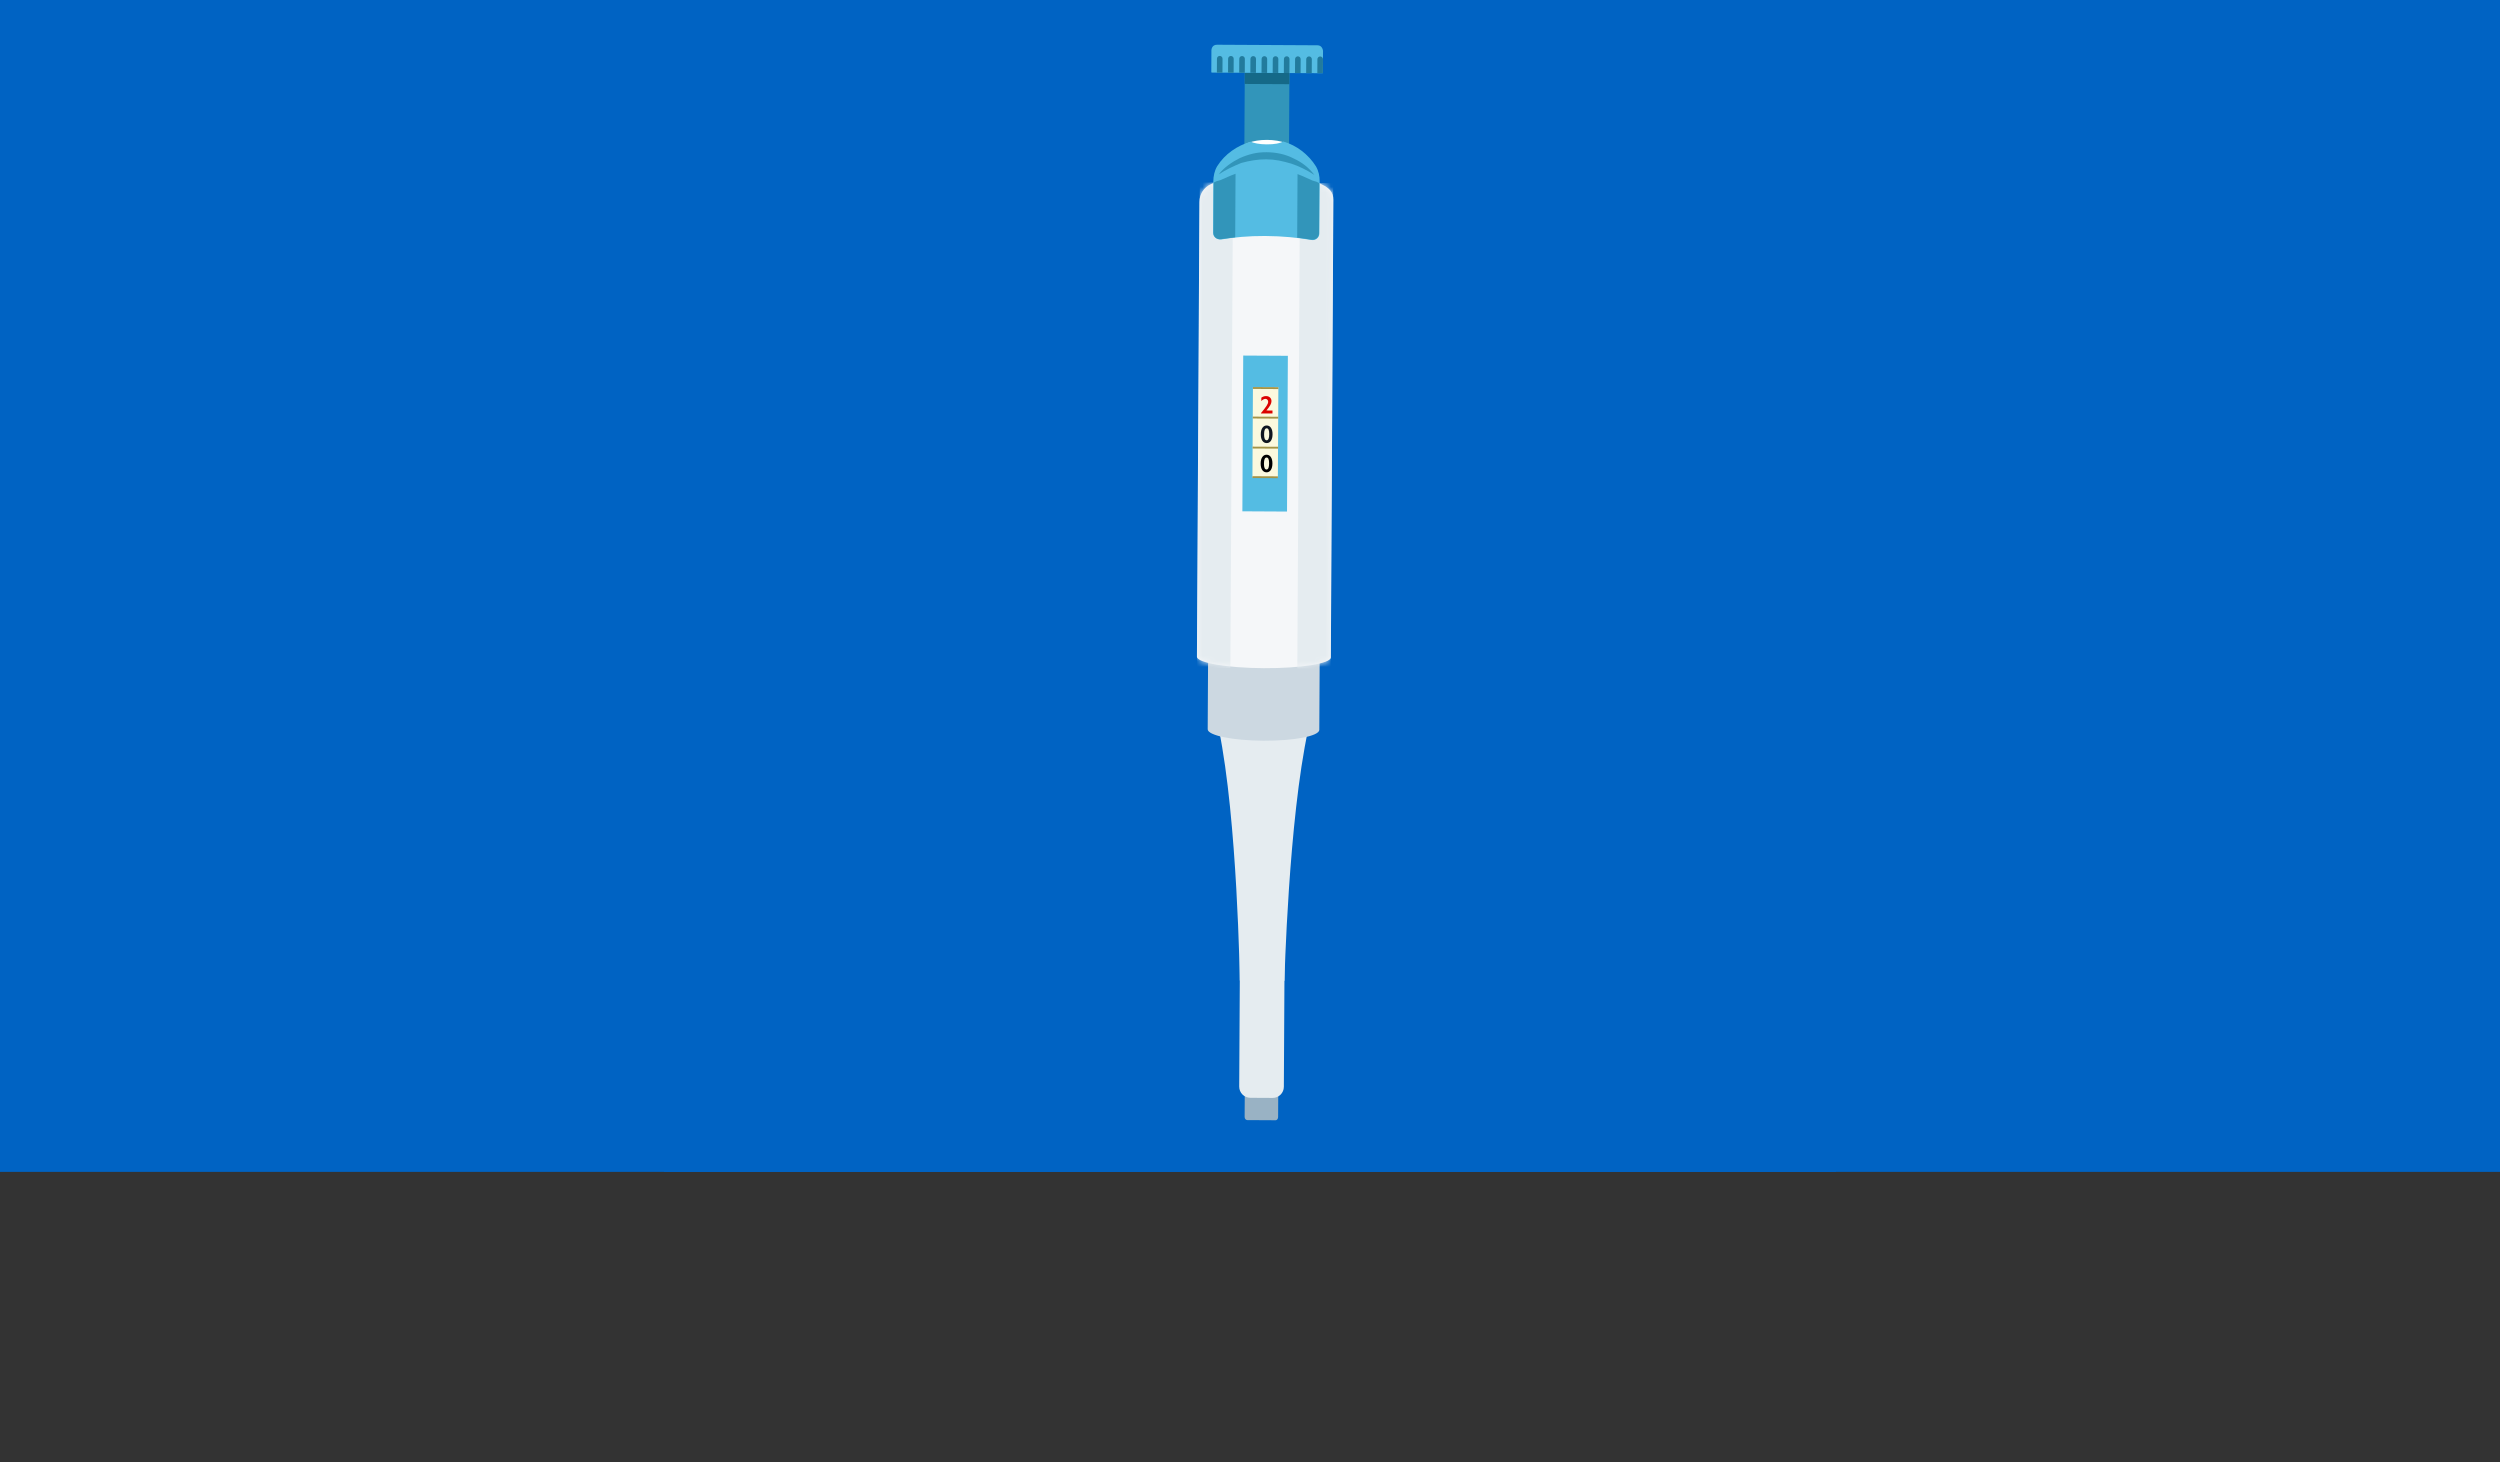 <svg width="448" height="262" viewBox="0 0 448 262" fill="none" xmlns="http://www.w3.org/2000/svg">
<rect x="0" y="0" width="448" height="262" fill="#333333" stroke="none"/>
<rect width="448" height="210" fill="#0063C3"/>
<rect width="210" height="210" transform="translate(119)" fill="#0063C3"/>
<g clip-path="url(#clip0)">
<g clip-path="url(#clip1)">
<path d="M231.064 13.088L230.96 32.087L222.96 32.044L223.064 13.044L231.064 13.088Z" fill="#3295BA"/>
<path d="M231.064 13.088L231.053 15.088L223.053 15.044L223.064 13.044L231.064 13.088Z" fill="#156988"/>
<path d="M236.984 13.12L217.224 13.012C217.144 13.011 217.064 13.011 217.065 12.889L217.086 9.011C217.086 9.011 217.092 8.011 218.092 8.016L236.092 8.115C236.901 8.12 237.057 8.897 237.081 9.081C237.085 9.107 237.086 9.134 237.086 9.161L237.065 12.999C237.064 13.121 237.064 13.121 236.984 13.12Z" fill="#54BCE3"/>
<path d="M218.078 10.517C218.079 10.384 218.132 10.257 218.226 10.164C218.321 10.07 218.448 10.018 218.581 10.019C218.713 10.02 218.84 10.073 218.934 10.168C219.027 10.262 219.079 10.389 219.078 10.522L219.064 13.022L218.064 13.016L218.078 10.517ZM222.078 10.538C222.079 10.406 222.132 10.279 222.226 10.186C222.321 10.092 222.448 10.04 222.581 10.041C222.713 10.042 222.84 10.095 222.933 10.19C223.027 10.284 223.079 10.411 223.078 10.544L223.064 13.044L222.064 13.038L222.078 10.538ZM226.078 10.56C226.079 10.428 226.132 10.301 226.226 10.208C226.321 10.114 226.448 10.062 226.581 10.063C226.713 10.064 226.84 10.117 226.933 10.211C227.027 10.306 227.079 10.433 227.078 10.566L227.064 13.066L226.064 13.06L226.078 10.56ZM230.078 10.582C230.079 10.45 230.132 10.323 230.226 10.23C230.321 10.136 230.448 10.084 230.581 10.085C230.713 10.086 230.84 10.139 230.933 10.233C231.027 10.328 231.079 10.455 231.078 10.588L231.064 13.088L230.064 13.082L230.078 10.582ZM234.078 10.604C234.079 10.472 234.132 10.345 234.226 10.252C234.32 10.158 234.448 10.106 234.581 10.107C234.713 10.108 234.84 10.161 234.933 10.255C235.027 10.35 235.079 10.477 235.078 10.61L235.064 13.11L234.064 13.104L234.078 10.604ZM220.078 10.527C220.079 10.395 220.132 10.268 220.226 10.175C220.321 10.081 220.448 10.03 220.581 10.03C220.713 10.031 220.84 10.084 220.934 10.179C221.027 10.273 221.079 10.4 221.078 10.533L221.064 13.033L220.064 13.027L220.078 10.527ZM224.078 10.549C224.079 10.417 224.132 10.29 224.226 10.197C224.321 10.103 224.448 10.051 224.581 10.052C224.713 10.053 224.84 10.106 224.933 10.2C225.027 10.295 225.079 10.422 225.078 10.555L225.064 13.055L224.064 13.049L224.078 10.549ZM228.078 10.571C228.079 10.439 228.132 10.312 228.226 10.219C228.321 10.125 228.448 10.073 228.581 10.074C228.713 10.075 228.84 10.128 228.933 10.223C229.027 10.317 229.079 10.444 229.078 10.577L229.064 13.077L228.064 13.071L228.078 10.571ZM232.078 10.593C232.079 10.461 232.132 10.334 232.226 10.241C232.321 10.147 232.448 10.095 232.581 10.096C232.713 10.097 232.84 10.15 232.933 10.244C233.027 10.339 233.079 10.466 233.078 10.599L233.064 13.099L232.064 13.093L232.078 10.593ZM236.078 10.615C236.079 10.483 236.132 10.356 236.226 10.262C236.32 10.169 236.448 10.117 236.581 10.118C236.713 10.119 236.84 10.172 236.933 10.266C237.027 10.361 237.079 10.488 237.078 10.621L237.064 13.121L236.064 13.115L236.078 10.615Z" fill="#227B9D"/>
</g>
<path d="M228.606 200.75L223.517 200.722C223.249 200.721 223.036 200.465 223.038 200.148L223.078 192.719L229.078 192.752L229.038 200.181C229.036 200.498 228.82 200.751 228.606 200.75Z" fill="#99B2C4"/>
<path d="M218.419 130.693L226.419 130.737L226.172 175.736L222.172 175.714C222.172 175.714 221.758 146.911 218.419 130.693Z" fill="#E5ECF0"/>
<path d="M234.418 130.781L226.419 130.737L226.172 175.736L230.172 175.758C230.172 175.758 230.901 146.962 234.418 130.781Z" fill="#E5ECF0"/>
<path d="M222.391 135.715C222.403 133.506 224.204 131.725 226.413 131.737V131.737C228.622 131.749 230.403 133.55 230.391 135.759L230.067 194.758C230.061 195.862 229.161 196.753 228.056 196.747L224.056 196.725C222.952 196.719 222.061 195.818 222.067 194.714L222.391 135.715Z" fill="#E5ECF0"/>
<path fill-rule="evenodd" clip-rule="evenodd" d="M236.506 114.792L216.507 114.682L216.419 130.682C216.413 131.787 220.885 132.707 226.408 132.737C231.93 132.767 236.412 131.896 236.419 130.792L236.506 114.792Z" fill="#CCD8E1"/>
<path fill-rule="evenodd" clip-rule="evenodd" d="M238.487 117.756L238.937 35.804C238.944 34.397 238.194 33.707 236.963 33.097L232.587 30.928L227.048 28.284L220.861 31.199L217.012 32.987C215.706 33.583 214.945 34.785 214.937 36.193L214.49 117.671C214.484 118.776 219.852 119.701 226.479 119.737C233.106 119.773 238.484 118.907 238.49 117.803C238.49 117.787 238.489 117.772 238.487 117.756Z" fill="#F5F7F9"/>
<mask id="mask0" mask-type="alpha" maskUnits="userSpaceOnUse" x="214" y="28" width="25" height="92">
<path fill-rule="evenodd" clip-rule="evenodd" d="M238.487 117.756L238.937 35.804C238.944 34.397 238.194 33.707 236.963 33.097L232.587 30.928L227.048 28.284L220.861 31.199L217.012 32.987C215.706 33.583 214.945 34.785 214.937 36.193L214.49 117.671C214.484 118.776 219.852 119.701 226.479 119.737C233.106 119.773 238.484 118.907 238.49 117.803C238.49 117.787 238.489 117.772 238.487 117.756Z" fill="#F5F7F9"/>
</mask>
<g mask="url(#mask0)">
<rect x="214.957" y="32.672" width="6" height="87" transform="rotate(0.314 214.957 32.672)" fill="#E5ECF0"/>
<rect x="232.956" y="32.771" width="6" height="87" transform="rotate(0.314 232.956 32.771)" fill="#E5ECF0"/>
</g>
<path d="M227.045 28.687C229.62 28.701 231.712 27.902 231.717 26.903C231.723 25.903 229.64 25.082 227.065 25.068C224.49 25.053 222.398 25.852 222.393 26.852C222.387 27.851 224.47 28.672 227.045 28.687Z" fill="white"/>
<path d="M235.814 29.806C234.455 27.654 232.338 26.034 229.942 25.351C229.461 25.683 228.362 25.878 226.991 25.871C225.689 25.864 224.661 25.657 224.114 25.386C221.711 26.11 219.508 27.572 218.125 29.776C217.641 30.578 217.43 31.582 217.424 32.52L217.374 41.702C217.37 42.439 218.053 42.979 218.807 42.916C221.072 42.527 223.747 42.273 226.695 42.289C229.849 42.307 232.59 42.59 234.988 43.005C235.741 43.143 236.43 42.611 236.434 41.807L236.485 32.491C236.49 31.553 236.29 30.613 235.814 29.806Z" fill="#54BCE3"/>
<path d="M218.396 31.253C219.363 29.984 220.739 29.054 222.183 28.324C222.939 27.993 223.694 27.729 224.518 27.533C225.342 27.336 226.165 27.274 226.988 27.278C228.633 27.287 230.346 27.632 231.781 28.377C233.286 29.055 234.583 30.068 235.536 31.346C234.17 30.468 232.802 29.79 231.365 29.313C230.612 29.108 229.927 28.903 229.174 28.765C228.42 28.627 227.667 28.555 226.912 28.551C225.404 28.543 223.894 28.803 222.452 29.197C221.147 29.726 219.703 30.388 218.396 31.253Z" fill="#3295BA"/>
<path d="M230.786 63.76L222.786 63.716L222.633 91.627L230.633 91.671L230.786 63.76Z" fill="#54BCE3"/>
<path d="M229.083 69.384L224.525 69.359L224.436 85.584L228.994 85.609L229.083 69.384Z" fill="#FBF9DE"/>
<path d="M229.083 69.384L224.525 69.359L224.523 69.695L229.081 69.72L229.083 69.384Z" fill="#A49448"/>
<path d="M228.995 85.357L224.437 85.332L224.435 85.668L228.994 85.693L228.995 85.357Z" fill="#A49448"/>
<path d="M229.025 80.06L224.466 80.035L224.464 80.371L229.023 80.396L229.025 80.06Z" fill="#A49448"/>
<path d="M229.054 74.68L224.496 74.655L224.494 74.991L229.052 75.016L229.054 74.68Z" fill="#A49448"/>
<path d="M226.865 70.977C227.167 70.978 227.406 71.063 227.583 71.232C227.762 71.399 227.85 71.621 227.849 71.898C227.847 72.109 227.779 72.338 227.644 72.584C227.511 72.83 227.276 73.155 226.939 73.56L228.031 73.566L228.028 74.099L225.966 74.087L225.966 74.023C226.208 73.739 226.415 73.483 226.588 73.256C226.762 73.028 226.897 72.84 226.992 72.69C227.087 72.54 227.154 72.412 227.195 72.306C227.235 72.201 227.255 72.091 227.256 71.978C227.256 71.838 227.21 71.719 227.116 71.623C227.024 71.526 226.911 71.477 226.778 71.476C226.537 71.475 226.288 71.606 226.028 71.868L226.031 71.265C226.304 71.071 226.582 70.975 226.865 70.977Z" fill="#DB0300"/>
<path d="M227 76.246C227.322 76.248 227.576 76.389 227.763 76.671C227.952 76.952 228.044 77.336 228.042 77.822C228.039 78.312 227.943 78.698 227.755 78.98C227.567 79.263 227.311 79.403 226.987 79.401C226.659 79.399 226.4 79.258 226.21 78.976C226.022 78.693 225.929 78.308 225.932 77.819C225.934 77.332 226.031 76.948 226.223 76.667C226.414 76.385 226.673 76.244 227 76.246ZM226.524 77.84C226.52 78.543 226.674 78.895 226.985 78.897C227.289 78.898 227.443 78.529 227.447 77.79C227.451 77.098 227.299 76.752 226.993 76.75C226.684 76.749 226.528 77.112 226.524 77.84Z" fill="#101620"/>
<path d="M226.977 81.485C227.299 81.487 227.553 81.628 227.74 81.91C227.929 82.191 228.021 82.575 228.019 83.061C228.016 83.551 227.921 83.937 227.732 84.219C227.544 84.502 227.288 84.642 226.964 84.64C226.636 84.638 226.377 84.497 226.187 84.215C225.999 83.932 225.906 83.547 225.909 83.058C225.911 82.571 226.008 82.186 226.2 81.906C226.391 81.624 226.65 81.483 226.977 81.485ZM226.501 83.079C226.497 83.782 226.651 84.134 226.962 84.136C227.266 84.138 227.42 83.769 227.424 83.029C227.428 82.337 227.276 81.991 226.97 81.989C226.661 81.987 226.505 82.351 226.501 83.079Z" fill="black"/>
<path d="M236.417 32.826L236.367 41.806C236.363 42.543 235.743 43.076 234.921 42.938C234.168 42.799 233.346 42.728 232.455 42.589L232.518 31.196C233.612 31.604 234.228 31.942 235.185 32.35C235.938 32.555 235.938 32.555 236.417 32.826Z" fill="#3295BA"/>
<path d="M217.493 32.724L217.444 41.704C217.44 42.442 218.054 42.981 218.877 42.852C219.632 42.722 220.455 42.659 221.347 42.53L221.41 31.137C220.311 31.533 219.692 31.865 218.73 32.261C217.975 32.458 217.975 32.458 217.493 32.724Z" fill="#3295BA"/>
</g>
<defs>
<clipPath id="clip0">
<rect width="24" height="253" fill="white" transform="translate(215.092 8) rotate(0.314)"/>
</clipPath>
<clipPath id="clip1">
<rect width="20" height="24" fill="white" transform="translate(217.092 8.011) rotate(0.314)"/>
</clipPath>
</defs>
</svg>
